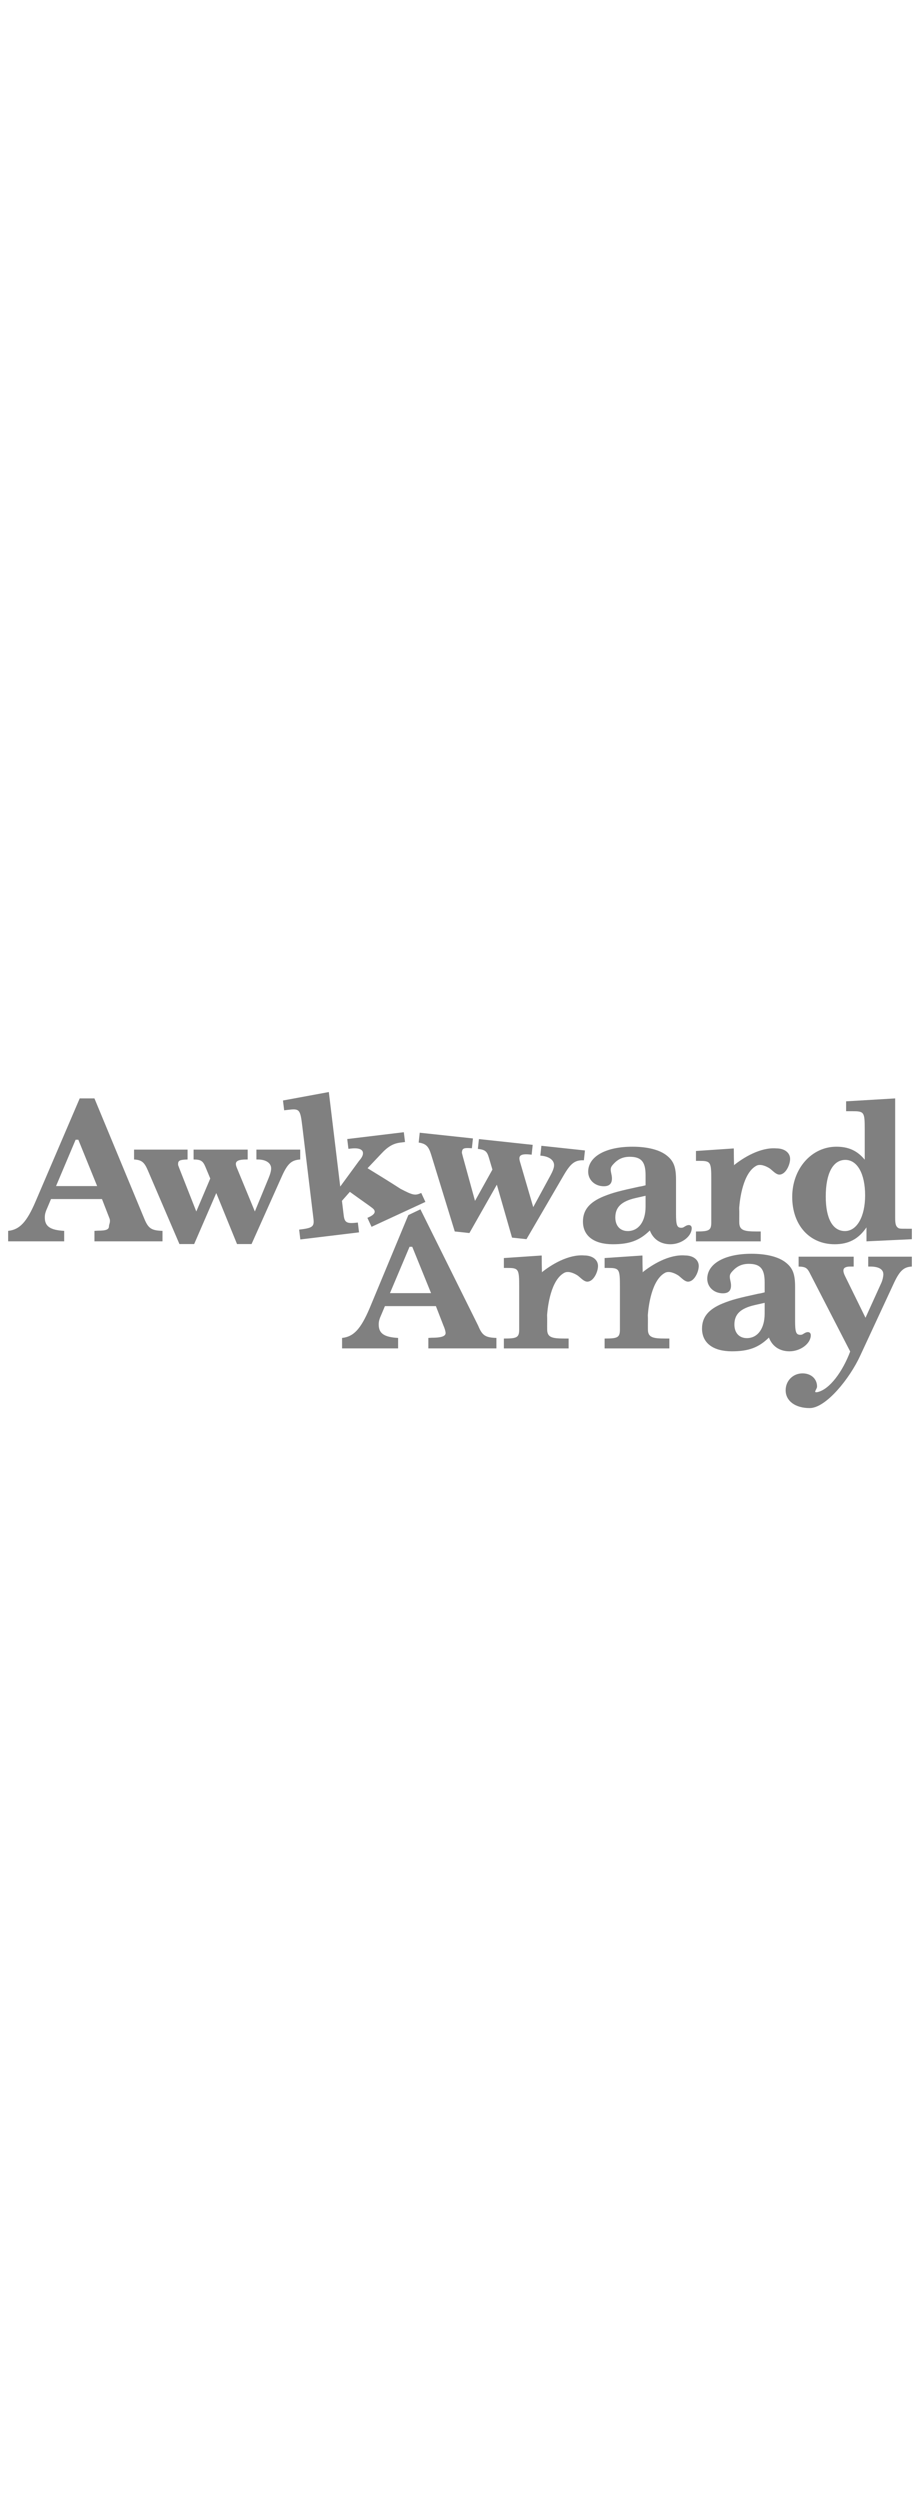 <?xml version="1.0" encoding="UTF-8" standalone="no"?>
<!-- Created with Inkscape (http://www.inkscape.org/) -->

<svg
   xmlns:dc="http://purl.org/dc/elements/1.1/"
   xmlns:cc="http://creativecommons.org/ns#"
   xmlns:rdf="http://www.w3.org/1999/02/22-rdf-syntax-ns#"
   xmlns:svg="http://www.w3.org/2000/svg"
   xmlns="http://www.w3.org/2000/svg"
   xmlns:sodipodi="http://sodipodi.sourceforge.net/DTD/sodipodi-0.dtd"
   xmlns:inkscape="http://www.inkscape.org/namespaces/inkscape"
   width="300px"
   viewBox="0 0 2256.654 815.078"
   id="svg3377"
   version="1.1"
   inkscape:version="0.92.3 (2405546, 2018-03-11)"
   sodipodi:docname="logo.svg"
   inkscape:export-filename="/home/pivarski/diana/awkward-array/docs/source/logo-600px.png"
   inkscape:export-xdpi="25.524521"
   inkscape:export-ydpi="25.524521">
  <defs
     id="defs3379" />
  <sodipodi:namedview
     id="base"
     pagecolor="#ffffff"
     bordercolor="#666666"
     borderopacity="1.0"
     inkscape:pageopacity="0.0"
     inkscape:pageshadow="2"
     inkscape:zoom="0.49497475"
     inkscape:cx="1072.5636"
     inkscape:cy="524.6049"
     inkscape:document-units="px"
     inkscape:current-layer="text3385"
     showgrid="false"
     inkscape:object-nodes="true"
     fit-margin-top="20"
     fit-margin-left="20"
     fit-margin-right="20"
     fit-margin-bottom="20"
     inkscape:window-width="1646"
     inkscape:window-height="923"
     inkscape:window-x="0"
     inkscape:window-y="0"
     inkscape:window-maximized="0" />
  <g
     inkscape:label="Layer 1"
     inkscape:groupmode="layer"
     id="layer1"
     transform="translate(396.701,-193.404)">
    <g
       style="color:#000000;font-style:normal;font-variant:normal;font-weight:bold;font-stretch:normal;font-size:144px;line-height:125%;font-family:'DejaVu Sans';-inkscape-font-specification:'Sans Bold';text-align:center;letter-spacing:0px;word-spacing:0px;text-anchor:middle;display:inline;overflow:visible;visibility:visible;fill:#bcbcbc;fill-opacity:1;fill-rule:nonzero;stroke:none;stroke-width:10;marker:none;enable-background:accumulate"
       id="text3385">
      <path
         inkscape:connector-curvature="0"
         d="M -201.197,229.046 -309.163,481.124 c -21.878,51.367 -39.476,69.916 -67.538,72.77 v 25.683 h 137.454 v -25.683 c -34.245,-1.902 -47.562,-10.939 -47.562,-32.818 0,-8.086 1.427,-13.317 7.61,-27.11 l 7.61,-18.074 h 125.035 l 18.074,46.611 c 3.805,8.561 -0.898,15.695 -0.898,19.5 0,8.561 -6.183,11.415 -27.586,11.415 l -8.086,0.476 v 25.683 H 1.893 v -25.683 c -27.11,-0.951 -34.72,-5.707 -44.708,-29.964 L -165.05,229.046 h -36.147 m -3.382,101.307 46.135,113.673 h -100.779 l 48.038,-113.673"
         style="color:#000000;font-family:'Century Schoolbook L';-inkscape-font-specification:'Century Schoolbook L Bold';display:inline;overflow:visible;visibility:visible;fill:#808080;fill-opacity:1;fill-rule:nonzero;stroke:none;stroke-width:33.029;marker:none;enable-background:accumulate"
         id="path3392"
         sodipodi:nodetypes="ccccccsccccscccccccccccc" />
      <path
         d="M 228.436,506.332 184.679,400.269 c -1.902,-4.281 -2.854,-8.086 -2.854,-10.464 0,-7.61 7.61,-10.939 25.683,-10.939 h 3.329 V 354.61 H 78.14 v 24.257 c 17.598,0 22.83,3.329 29.013,18.074 L 119.043,425.477 84.798,506.332 43.42,401.22 c -3.329,-8.561 -3.329,-8.561 -3.329,-10.939 0,-9.037 4.281,-10.939 23.305,-11.415 V 354.61 H -67.876 v 24.257 c 18.549,0.951 25.208,6.659 33.769,26.635 L 43.42,586.236 H 79.567 l 54.221,-125.088 50.891,125.088 h 35.671 l 74.672,-166.943 c 13.793,-30.44 23.305,-39.001 44.708,-40.428 v -24.257 h -107.49 v 24.257 h 3.329 c 19.976,0 32.818,8.561 32.818,21.879 0,5.707 -1.902,13.317 -6.659,24.732 l -33.293,80.855"
         style="color:#000000;font-family:'Century Schoolbook L';-inkscape-font-specification:'Century Schoolbook L Bold';display:inline;overflow:visible;visibility:visible;fill:#808080;fill-opacity:1;fill-rule:nonzero;stroke:none;stroke-width:33.029;marker:none;enable-background:accumulate"
         id="path3394"
         inkscape:connector-curvature="0" />
      <path
         id="path3396"
         style="color:#000000;font-family:'Century Schoolbook L';-inkscape-font-specification:'Century Schoolbook L Bold';display:inline;overflow:visible;visibility:visible;fill:#808080;fill-opacity:1;fill-rule:nonzero;stroke:none;stroke-width:33.029;marker:none;enable-background:accumulate"
         d="m 409.882,213.404 -112.473,20.751 2.905,24.082 8.972,-1.082 c 28.804,-3.474 30.448,-1.756 35.517,40.27 l 24.717,204.934 2.677,22.193 c 2.278,18.888 -2.574,22.348 -33.267,26.049 l -1.889,0.228 2.905,24.082 144.02,-17.37 -2.905,-24.082 c -27.387,3.303 -32.508,0.567 -34.786,-18.321 l -2.62,-21.721 -1.595,-13.222 19.386,-21.98 c 16.056,11.614 32.212,23.089 48.375,34.554 5.45,4.179 10.005,6.9 11.803,10.785 2.596,5.611 -1.617,11.229 -12.84,16.422 l -4.317,1.997 10.186,22.014 132.087,-61.114 -10.186,-22.014 c -15.108,6.99 -20.391,5.766 -50.768,-10.051 -26.723,-17.256 -53.809,-33.92 -80.93,-50.537 l 32.714,-34.606 c 17.367,-18.862 30.377,-26.18 48.321,-28.344 l 10.861,-1.31 -2.905,-24.082 -138.826,16.744 2.905,24.082 5.666,-0.683 c 17.944,-2.164 28.901,1.305 29.927,9.804 0.683,5.666 -1.939,11.731 -9.527,20.312 l -46.146,63.064 -27.963,-231.849"
         inkscape:connector-curvature="0"
         sodipodi:nodetypes="cccsscscccccsccccsscccccccsccccssccc" />
      <path
         d="M 911.277,495.668 879.091,385.54 c -1.435,-4.459 -1.974,-8.344 -1.72,-10.708 0.812,-7.566 8.734,-10.064 26.704,-8.135 l 3.31,0.355 2.589,-24.118 -131.94,-14.164 -2.589,24.118 c 17.497,1.878 22.344,5.747 26.918,21.067 l 8.776,29.643 -42.68,76.738 -29.923,-108.928 c -2.397,-8.868 -2.397,-8.868 -2.143,-11.232 0.965,-8.985 5.424,-10.42 24.391,-8.862 l 2.589,-24.118 -130.521,-14.012 -2.589,24.118 c 18.342,2.926 24.353,9.311 30.733,30.087 l 57.791,187.978 35.941,3.858 67.263,-118.586 37.248,129.806 35.468,3.808 92.066,-158.018 c 16.963,-28.793 27.335,-36.29 48.768,-35.424 l 2.589,-24.118 -106.876,-11.474 -2.589,24.118 3.31,0.355 c 19.862,2.132 31.716,12.015 30.295,25.257 -0.609,5.675 -3.313,13.038 -9.261,23.88 l -41.734,76.84"
         style="color:#000000;font-family:'Century Schoolbook L';-inkscape-font-specification:'Century Schoolbook L Bold';display:inline;overflow:visible;visibility:visible;fill:#808080;fill-opacity:1;fill-rule:nonzero;stroke:none;stroke-width:33.029;marker:none;enable-background:accumulate"
         id="path3398"
         inkscape:connector-curvature="0" />
      <path
         d="m 1799.05,229.046 -120.332,7.134 v 24.257 h 15.22 c 29.013,0 30.44,1.903 30.44,44.233 v 74.672 c -18.074,-21.878 -39.477,-31.867 -69.441,-31.867 -60.879,0 -108.441,53.745 -108.441,123.186 0,68.965 42.33,116.051 104.161,116.051 34.245,0 58.501,-12.842 78.002,-41.379 v 34.245 l 111.295,-5.232 v -25.683 h -12.842 c -17.122,0 -18.549,0 -22.354,-3.329 -4.281,-3.805 -5.707,-9.512 -5.707,-23.781 V 229.046 m -122.234,150.772 c 29.488,0 48.513,34.245 48.513,87.038 0,51.843 -19.976,87.514 -49.465,87.514 -29.964,0 -47.086,-30.44 -47.086,-84.66 0,-56.599 17.598,-89.892 48.038,-89.892"
         style="color:#000000;font-family:'Century Schoolbook L';-inkscape-font-specification:'Century Schoolbook L Bold';display:inline;overflow:visible;visibility:visible;fill:#808080;fill-opacity:1;fill-rule:nonzero;stroke:none;stroke-width:33.029;marker:none;enable-background:accumulate"
         id="path3404"
         inkscape:connector-curvature="0" />
      <path
         d="m 509.896,743.673 c -21.878,51.367 -39.476,69.916 -67.538,72.77 v 25.683 H 579.812 v -25.683 c -34.245,-1.902 -47.562,-10.939 -47.562,-32.818 0,-8.086 1.427,-13.317 7.61,-27.11 l 7.61,-18.074 h 125.035 l 18.074,46.611 c 3.805,8.561 5.707,15.695 5.707,19.5 0,8.561 -12.789,11.415 -34.192,11.415 l -8.086,0.476 v 25.683 h 166.943 v -25.683 c -27.11,-0.951 -34.72,-5.707 -44.708,-29.964 L 634.546,501.031 604.886,515.186 m 9.594,77.715 46.135,113.673 H 559.836 l 48.038,-113.673"
         style="color:#000000;font-family:'Century Schoolbook L';-inkscape-font-specification:'Century Schoolbook L Bold';display:inline;overflow:visible;visibility:visible;fill:#808080;fill-opacity:1;fill-rule:nonzero;stroke:none;stroke-width:33.029;marker:none;enable-background:accumulate"
         id="path3406"
         inkscape:connector-curvature="0"
         sodipodi:nodetypes="cccccsccccscccccccccccc" />
      <path
         d="m 1553.566,690.879 c 0,-30.915 -5.707,-45.66 -22.354,-58.977 -17.598,-14.269 -47.562,-21.878 -84.66,-21.878 -65.635,0 -108.441,24.257 -108.441,61.355 0,20.452 16.647,35.671 38.525,35.671 21.878,0 21.344,-17.567 18.179,-31.052 -3.165,-13.485 -1.121,-16.705 6.755,-24.979 7.876,-8.274 19.299,-16.262 38.324,-16.262 28.537,0 39.001,12.366 39.001,45.184 v 24.732 c -5.232,1.427 -11.415,2.854 -15.695,3.329 -48.038,10.464 -64.684,14.744 -87.039,23.781 -34.72,14.269 -50.891,33.293 -50.891,61.831 0,35.196 27.11,55.648 73.246,55.648 40.903,0 65.635,-9.037 90.843,-33.769 8.085,21.403 26.159,33.769 50.416,33.769 27.11,0 52.318,-19.025 52.318,-39.476 0,-4.756 -2.854,-7.61 -7.134,-7.61 -2.854,0 -5.707,0.951 -9.512,3.329 -4.281,2.854 -5.707,3.329 -9.037,3.329 -10.464,0 -12.842,-6.659 -12.842,-34.245 v -83.709 m -74.672,39.476 V 756.99 c 0,36.623 -17.122,59.928 -43.757,59.928 -18.549,0 -30.44,-12.842 -30.44,-33.293 0,-25.208 14.744,-39.476 48.989,-47.562 l 25.208,-5.707"
         style="color:#000000;font-family:'Century Schoolbook L';-inkscape-font-specification:'Century Schoolbook L Bold';display:inline;overflow:visible;visibility:visible;fill:#808080;fill-opacity:1;fill-rule:nonzero;stroke:none;stroke-width:33.029;marker:none;enable-background:accumulate"
         id="path3412"
         inkscape:connector-curvature="0"
         sodipodi:nodetypes="ccssszzsscccsscssscssccssscc" />
      <path
         d="M 1726.28,766.978 1675.864,664.244 c -2.378,-4.756 -3.805,-9.512 -3.805,-12.842 0,-6.659 5.232,-9.988 16.647,-9.988 h 8.561 v -24.257 h -135.076 v 24.257 c 17.598,0.476 21.403,3.329 29.013,19.025 l 97.502,189.297 c -17.972,47.911 -50.156,93.76 -81.261,99.798 -2.378,0 -5.606,0.8 -4.281,-2.854 1.326,-3.654 4.277,-7.232 4.281,-10.992 0.02,-19.025 -14.744,-32.342 -35.672,-32.342 -23.305,0 -41.379,18.074 -41.379,41.379 0,26.159 23.305,43.757 58.977,43.757 39.952,0 98.383,-72.635 124.067,-128.758 l 83.234,-179.309 c 13.793,-29.013 23.781,-38.05 43.281,-39.001 v -24.257 h -107.014 v 24.257 h 5.232 c 20.452,0 31.866,6.659 31.866,19.025 0,5.232 -1.902,13.793 -4.28,19.5 l -39.477,87.038"
         style="color:#000000;font-family:'Century Schoolbook L';-inkscape-font-specification:'Century Schoolbook L Bold';display:inline;overflow:visible;visibility:visible;fill:#808080;fill-opacity:1;fill-rule:nonzero;stroke:none;stroke-width:33.029;marker:none;enable-background:accumulate"
         id="path3414"
         inkscape:connector-curvature="0"
         sodipodi:nodetypes="ccssccccccczssssccccccsscc" />
      <g
         style="color:#000000;font-weight:normal;font-size:139.291px;line-height:125%;font-family:'Liberation Serif';-inkscape-font-specification:'Liberation Serif';display:inline;overflow:visible;visibility:visible;fill:#808080;fill-opacity:1;fill-rule:nonzero;stroke:none;stroke-width:10;marker:none;enable-background:accumulate"
         id="text2999"
         transform="matrix(3.303,0,0,3.303,-259.666,-916.104)">
        <path
           id="path3007"
           style="color:#000000;font-family:'URW Bookman L';-inkscape-font-specification:'URW Bookman L';display:inline;overflow:visible;visibility:visible;fill:#808080;fill-opacity:1;fill-rule:nonzero;stroke:none;stroke-width:10;marker:none;enable-background:accumulate"
           d="m 435.577,463.331 -28.071,1.892 v 7.344 h 2.16 c 8.784,0 9.216,0.576 9.216,13.968 v 25.056 6.624 c 0,5.904 -1.584,6.768 -10.8,6.768 h -0.576 v 7.344 h 48.096 v -7.344 h -3.168 c -9.216,0 -12.764,-0.864 -12.764,-6.768 -0.066,-3.505 0.102,-7.426 -0.061,-10.678 0.481,-6.582 2.838,-26.075 12.815,-31.372 2.995,-1.59 7.45,0.418 9.957,2.089 2.368,1.811 4.597,4.507 7.104,4.507 4.597,0 7.94,-7.204 7.94,-11.661 0,-4.597 -4.179,-7.8 -10.168,-7.8 -12.014,-0.993 -24.882,7.092 -31.647,12.575 l 0.18,-0.358 c -0.124,-3.75 -0.171,-7.515 -0.171,-11.302"
           inkscape:connector-curvature="0"
           sodipodi:nodetypes="cccsscssccccsccscsscccc" />
      </g>
      <g
         transform="matrix(3.303,0,0,3.303,-506.765,-916.104)"
         id="g3029"
         style="color:#000000;font-weight:normal;font-size:139.291px;line-height:125%;font-family:'Liberation Serif';-inkscape-font-specification:'Liberation Serif';display:inline;overflow:visible;visibility:visible;fill:#808080;fill-opacity:1;fill-rule:nonzero;stroke:none;stroke-width:10;marker:none;enable-background:accumulate">
        <path
           sodipodi:nodetypes="cccsscssccccsccscsscccc"
           inkscape:connector-curvature="0"
           d="m 435.577,463.331 -28.071,1.892 v 7.344 h 2.16 c 8.784,0 9.216,0.576 9.216,13.968 v 25.056 6.624 c 0,5.904 -1.584,6.768 -10.8,6.768 h -0.576 v 7.344 h 48.096 v -7.344 h -3.168 c -9.216,0 -12.764,-0.864 -12.764,-6.768 -0.066,-3.505 0.102,-7.426 -0.061,-10.678 0.481,-6.582 2.838,-26.075 12.815,-31.372 2.995,-1.59 7.45,0.418 9.957,2.089 2.368,1.811 4.597,4.507 7.104,4.507 4.597,0 7.94,-7.204 7.94,-11.661 0,-4.597 -4.179,-7.8 -10.168,-7.8 -12.014,-0.993 -24.882,7.092 -31.647,12.575 l 0.18,-0.358 c -0.124,-3.75 -0.171,-7.515 -0.171,-11.302"
           style="color:#000000;font-family:'URW Bookman L';-inkscape-font-specification:'URW Bookman L';display:inline;overflow:visible;visibility:visible;fill:#808080;fill-opacity:1;fill-rule:nonzero;stroke:none;stroke-width:10;marker:none;enable-background:accumulate"
           id="path3031" />
      </g>
      <g
         transform="matrix(3.303,0,0,3.303,-35.578,-1178.652)"
         id="g3033"
         style="color:#000000;font-weight:normal;font-size:139.291px;line-height:125%;font-family:'Liberation Serif';-inkscape-font-specification:'Liberation Serif';display:inline;overflow:visible;visibility:visible;fill:#808080;fill-opacity:1;fill-rule:nonzero;stroke:none;stroke-width:10;marker:none;enable-background:accumulate">
        <path
           sodipodi:nodetypes="cccsscssccccsccscsscccc"
           inkscape:connector-curvature="0"
           d="m 435.577,463.331 -28.071,1.892 v 7.344 h 2.16 c 8.784,0 9.216,0.576 9.216,13.968 v 25.056 6.624 c 0,5.904 -1.584,6.768 -10.8,6.768 h -0.576 v 7.344 h 48.096 v -7.344 h -3.168 c -9.216,0 -12.764,-0.864 -12.764,-6.768 -0.066,-3.505 0.102,-7.426 -0.061,-10.678 0.481,-6.582 2.838,-26.075 12.815,-31.372 2.995,-1.59 7.45,0.418 9.957,2.089 2.368,1.811 4.597,4.507 7.104,4.507 4.597,0 7.94,-7.204 7.94,-11.661 0,-4.597 -4.179,-7.8 -10.168,-7.8 -12.014,-0.993 -24.882,7.092 -31.647,12.575 l 0.18,-0.358 c -0.124,-3.75 -0.171,-7.515 -0.171,-11.302"
           style="color:#000000;font-family:'URW Bookman L';-inkscape-font-specification:'URW Bookman L';display:inline;overflow:visible;visibility:visible;fill:#808080;fill-opacity:1;fill-rule:nonzero;stroke:none;stroke-width:10;marker:none;enable-background:accumulate"
           id="path3035" />
      </g>
      <path
         sodipodi:nodetypes="ccssszzsscccsscssscssccssscc"
         inkscape:connector-curvature="0"
         id="path3037"
         style="color:#000000;font-family:'Century Schoolbook L';-inkscape-font-specification:'Century Schoolbook L Bold';display:inline;overflow:visible;visibility:visible;fill:#808080;fill-opacity:1;fill-rule:nonzero;stroke:none;stroke-width:33.029;marker:none;enable-background:accumulate"
         d="m 1261.482,428.331 c 0,-30.915 -5.707,-45.66 -22.354,-58.977 -17.598,-14.269 -47.562,-21.879 -84.66,-21.879 -65.635,0 -108.441,24.257 -108.441,61.355 0,20.452 16.647,35.671 38.525,35.671 21.878,0 21.344,-17.567 18.179,-31.052 -3.165,-13.485 -1.121,-16.705 6.755,-24.979 7.876,-8.274 19.299,-16.262 38.324,-16.262 28.537,0 39.001,12.366 39.001,45.184 v 24.732 c -5.232,1.427 -11.415,2.854 -15.695,3.329 -48.038,10.464 -64.684,14.744 -87.039,23.781 -34.72,14.269 -50.891,33.293 -50.891,61.831 0,35.196 27.11,55.648 73.246,55.648 40.903,0 65.635,-9.037 90.843,-33.769 8.086,21.403 26.159,33.769 50.416,33.769 27.11,0 52.318,-19.025 52.318,-39.476 0,-4.756 -2.854,-7.61 -7.134,-7.61 -2.854,0 -5.707,0.951 -9.512,3.329 -4.28,2.854 -5.707,3.329 -9.037,3.329 -10.464,0 -12.842,-6.659 -12.842,-34.245 v -83.709 m -74.672,39.476 v 26.635 c 0,36.623 -17.122,59.928 -43.757,59.928 -18.549,0 -30.44,-12.842 -30.44,-33.293 0,-25.208 14.744,-39.476 48.989,-47.562 l 25.208,-5.707" />
    </g>
  </g>
</svg>
